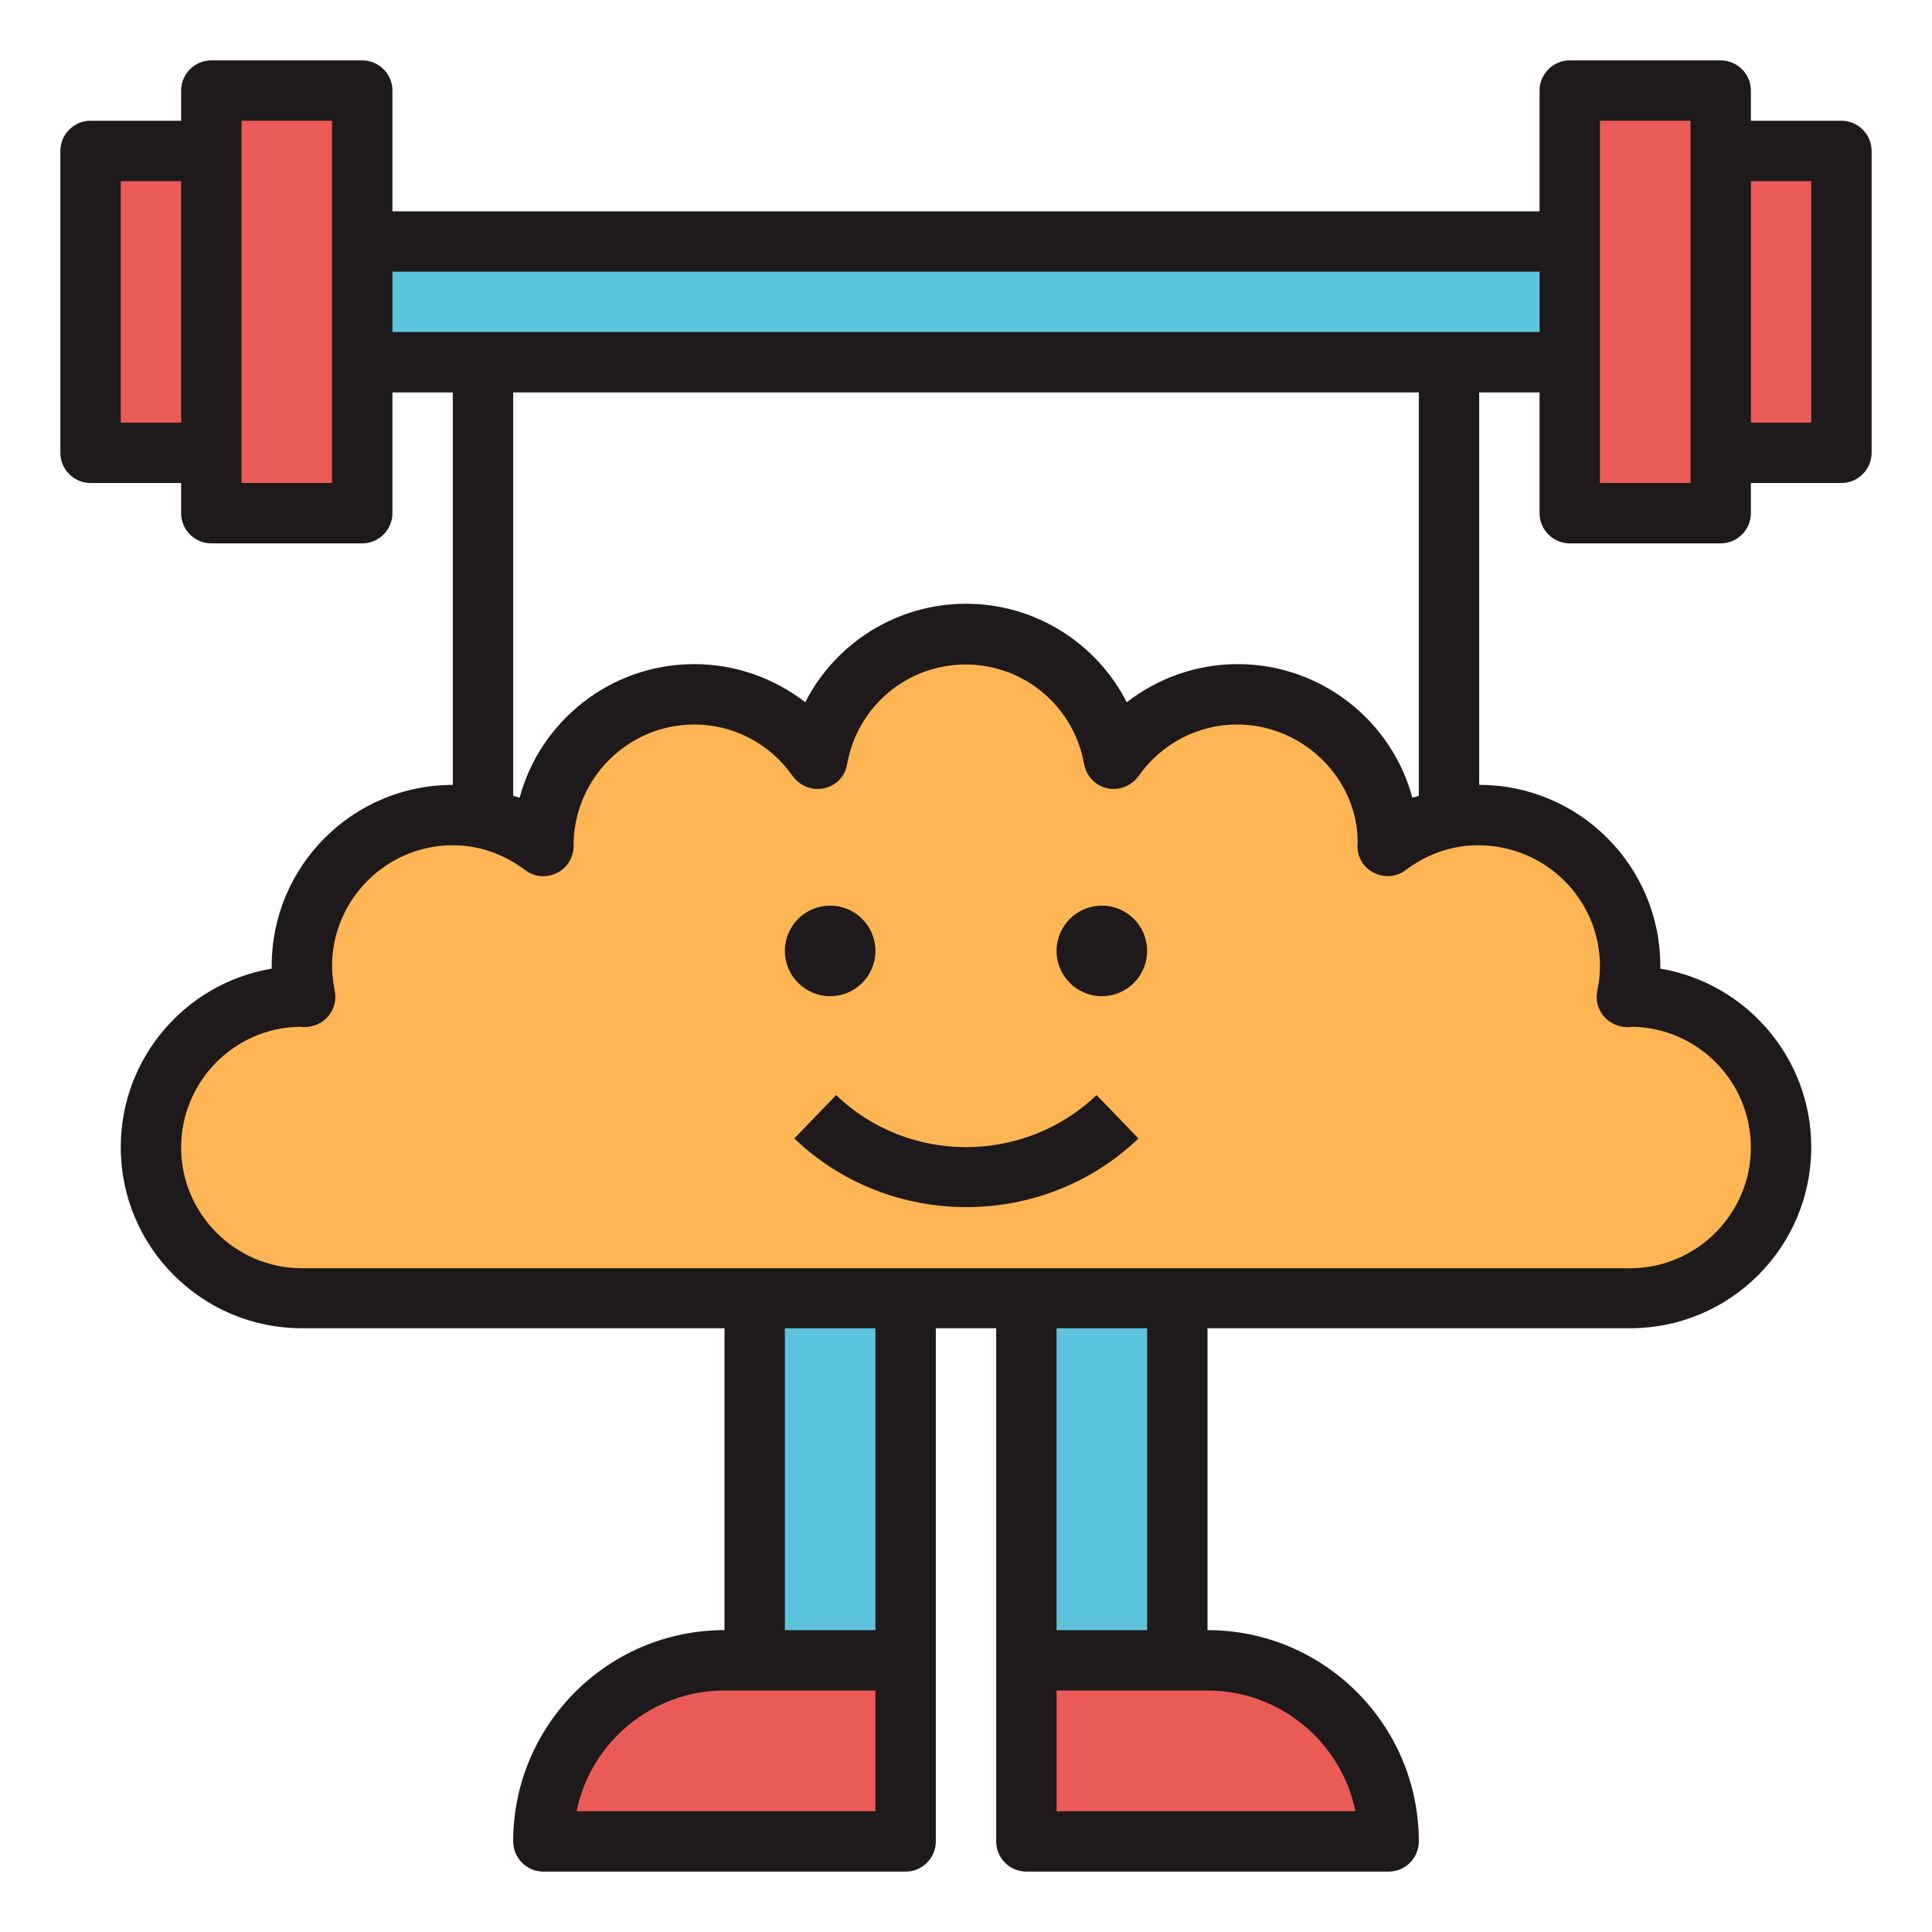 <?xml version="1.0" encoding="utf-8"?>
<!-- Generator: Adobe Illustrator 22.0.1, SVG Export Plug-In . SVG Version: 6.00 Build 0)  -->
<svg version="1.1" id="Layer_1_1_" xmlns="http://www.w3.org/2000/svg" xmlns:xlink="http://www.w3.org/1999/xlink" x="0px" y="0px"
	 viewBox="0 0 512 512" style="enable-background:new 0 0 512 512;" xml:space="preserve">
<style type="text/css">
	.st0{fill:#FFB554;}
	.st1{fill:#EA5B58;}
	.st2{fill:#5DC4DD;}
	.st3{fill:#1E191A;}
</style>
<path class="st0" d="M432,344c22.1,0,40-17.9,40-40s-17.9-40-40-40c-0.3,0-0.5,0.1-0.8,0.1c0.5-2.6,0.8-5.3,0.8-8.1
	c0-22.1-17.9-40-40-40c-9.1,0-17.3,3.1-24,8.2c0-0.1,0-0.1,0-0.2c0-22.1-17.9-40-40-40c-13.5,0-25.5,6.8-32.7,17.1
	C292,182.3,275.7,168,256,168s-36,14.3-39.3,33.1c-7.2-10.3-19.2-17.1-32.7-17.1c-22.1,0-40,17.9-40,40c0,0.1,0,0.1,0,0.2
	c-6.7-5.1-15-8.2-24-8.2c-22.1,0-40,17.9-40,40c0,2.8,0.3,5.5,0.8,8.1c-0.3,0-0.5-0.1-0.8-0.1c-22.1,0-40,17.9-40,40s17.9,40,40,40
	H432z"/>
<g>
	<path class="st1" d="M24,40h32v80H24V40z"/>
	<path class="st1" d="M56,24h40v112H56V24z"/>
	<path class="st1" d="M488,120h-32V40h32V120z"/>
	<path class="st1" d="M456,136h-40V24h40V136z"/>
</g>
<path class="st2" d="M96,64h320v32H96V64z"/>
<path class="st1" d="M368,488h-96v-48h48C346.5,440,368,461.5,368,488z"/>
<path class="st1" d="M240,440v48h-96c0-26.5,21.5-48,48-48H240z"/>
<path class="st2" d="M272,344h40v96h-40V344z"/>
<path class="st2" d="M200,344h40v96h-40V344z"/>
<path class="st3" d="M488,32h-24v-8c0-4.4-3.6-8-8-8h-40c-4.4,0-8,3.6-8,8v32H104V24c0-4.4-3.6-8-8-8H56c-4.4,0-8,3.6-8,8v8H24
	c-4.4,0-8,3.6-8,8v80c0,4.4,3.6,8,8,8h24v8c0,4.4,3.6,8,8,8h40c4.4,0,8-3.6,8-8v-32h16v104c-26.5,0-48,21.5-48,48c0,0.2,0,0.4,0,0.7
	c-22.7,3.8-40,23.6-40,47.3c0,26.5,21.5,48,48,48h112v80c-30.9,0-56,25.1-56,56c0,4.4,3.6,8,8,8h96c4.4,0,8-3.6,8-8V352h16v136
	c0,4.4,3.6,8,8,8h96c4.4,0,8-3.6,8-8c0-30.9-25.1-56-56-56v-80h112c26.5,0,48-21.5,48-48c0-23.7-17.3-43.5-40-47.3
	c0-0.2,0-0.4,0-0.7c0-26.5-21.5-48-48-48V104h16v32c0,4.4,3.6,8,8,8h40c4.4,0,8-3.6,8-8v-8h24c4.4,0,8-3.6,8-8V40
	C496,35.6,492.4,32,488,32z M32,112V48h16v64H32z M88,128H64v-8V40v-8h24v32v32V128z M152.8,480c3.7-18.2,19.9-32,39.2-32h8h32v32
	H152.8z M232,432h-24v-80h24V432z M359.2,480H280v-32h32h8C339.3,448,355.5,461.8,359.2,480z M304,432h-24v-80h24V432z M424,256
	c0,2.2-0.2,4.4-0.7,6.5c-0.5,2.4,0.1,4.9,1.7,6.8c1.6,1.9,3.9,2.9,6.4,2.9c0.3,0,0.7,0,1-0.1c17.5,0.2,31.6,14.5,31.6,32
	c0,17.6-14.4,32-32,32H312h-40h-32h-40H80c-17.6,0-32-14.4-32-32c0-17.5,14.1-31.8,31.6-32c0.3,0,0.8,0.1,1,0.1c2.4,0,4.8-1,6.4-2.9
	c1.6-1.9,2.2-4.4,1.7-6.8c-0.4-2.1-0.7-4.3-0.7-6.5c0-17.6,14.4-32,32-32c6.9,0,13.5,2.3,19.2,6.6c2.6,2,6.2,2.1,9,0.4
	c2.5-1.5,4-4.4,3.8-7.3c0.2-17.5,14.5-31.7,32-31.7c10.4,0,20.1,5.1,26.1,13.7c1.9,2.6,5.1,3.9,8.3,3.2c3.2-0.7,5.6-3.2,6.1-6.4
	c2.7-15.3,15.9-26.4,31.4-26.4s28.7,11.1,31.4,26.4c0.6,3.2,3,5.7,6.1,6.4c3.1,0.7,6.4-0.6,8.3-3.2c6-8.6,15.8-13.7,26.1-13.7
	c17.6,0,32,14.4,32,31.2c-0.4,3.2,1.1,6.3,3.9,7.9c2.8,1.6,6.3,1.4,8.8-0.5c5.7-4.3,12.3-6.6,19.2-6.6C409.6,224,424,238.4,424,256
	L424,256z M376,210.9c-0.5,0.2-1.1,0.3-1.7,0.5C368.8,191,350.1,176,328,176c-10.7,0-21,3.6-29.4,10.1c-8-15.7-24.3-26.1-42.6-26.1
	s-34.6,10.4-42.6,26.1C205,179.6,194.7,176,184,176c-22.1,0-40.8,15-46.3,35.4c-0.5-0.2-1.1-0.3-1.7-0.5V104h240V210.9z M104,88V72
	h304v16H104z M448,128h-24V96V64V32h24v8v80V128z M480,112h-16V48h16V112z"/>
<circle class="st3" cx="220" cy="252" r="12"/>
<circle class="st3" cx="292" cy="252" r="12"/>
<path class="st3" d="M221.6,290.2l-11.1,11.5c12.6,12.1,29.1,18.2,45.6,18.2s33-6.1,45.6-18.2l-11.1-11.5
	C271.4,308.6,240.6,308.6,221.6,290.2L221.6,290.2z"/>
</svg>
